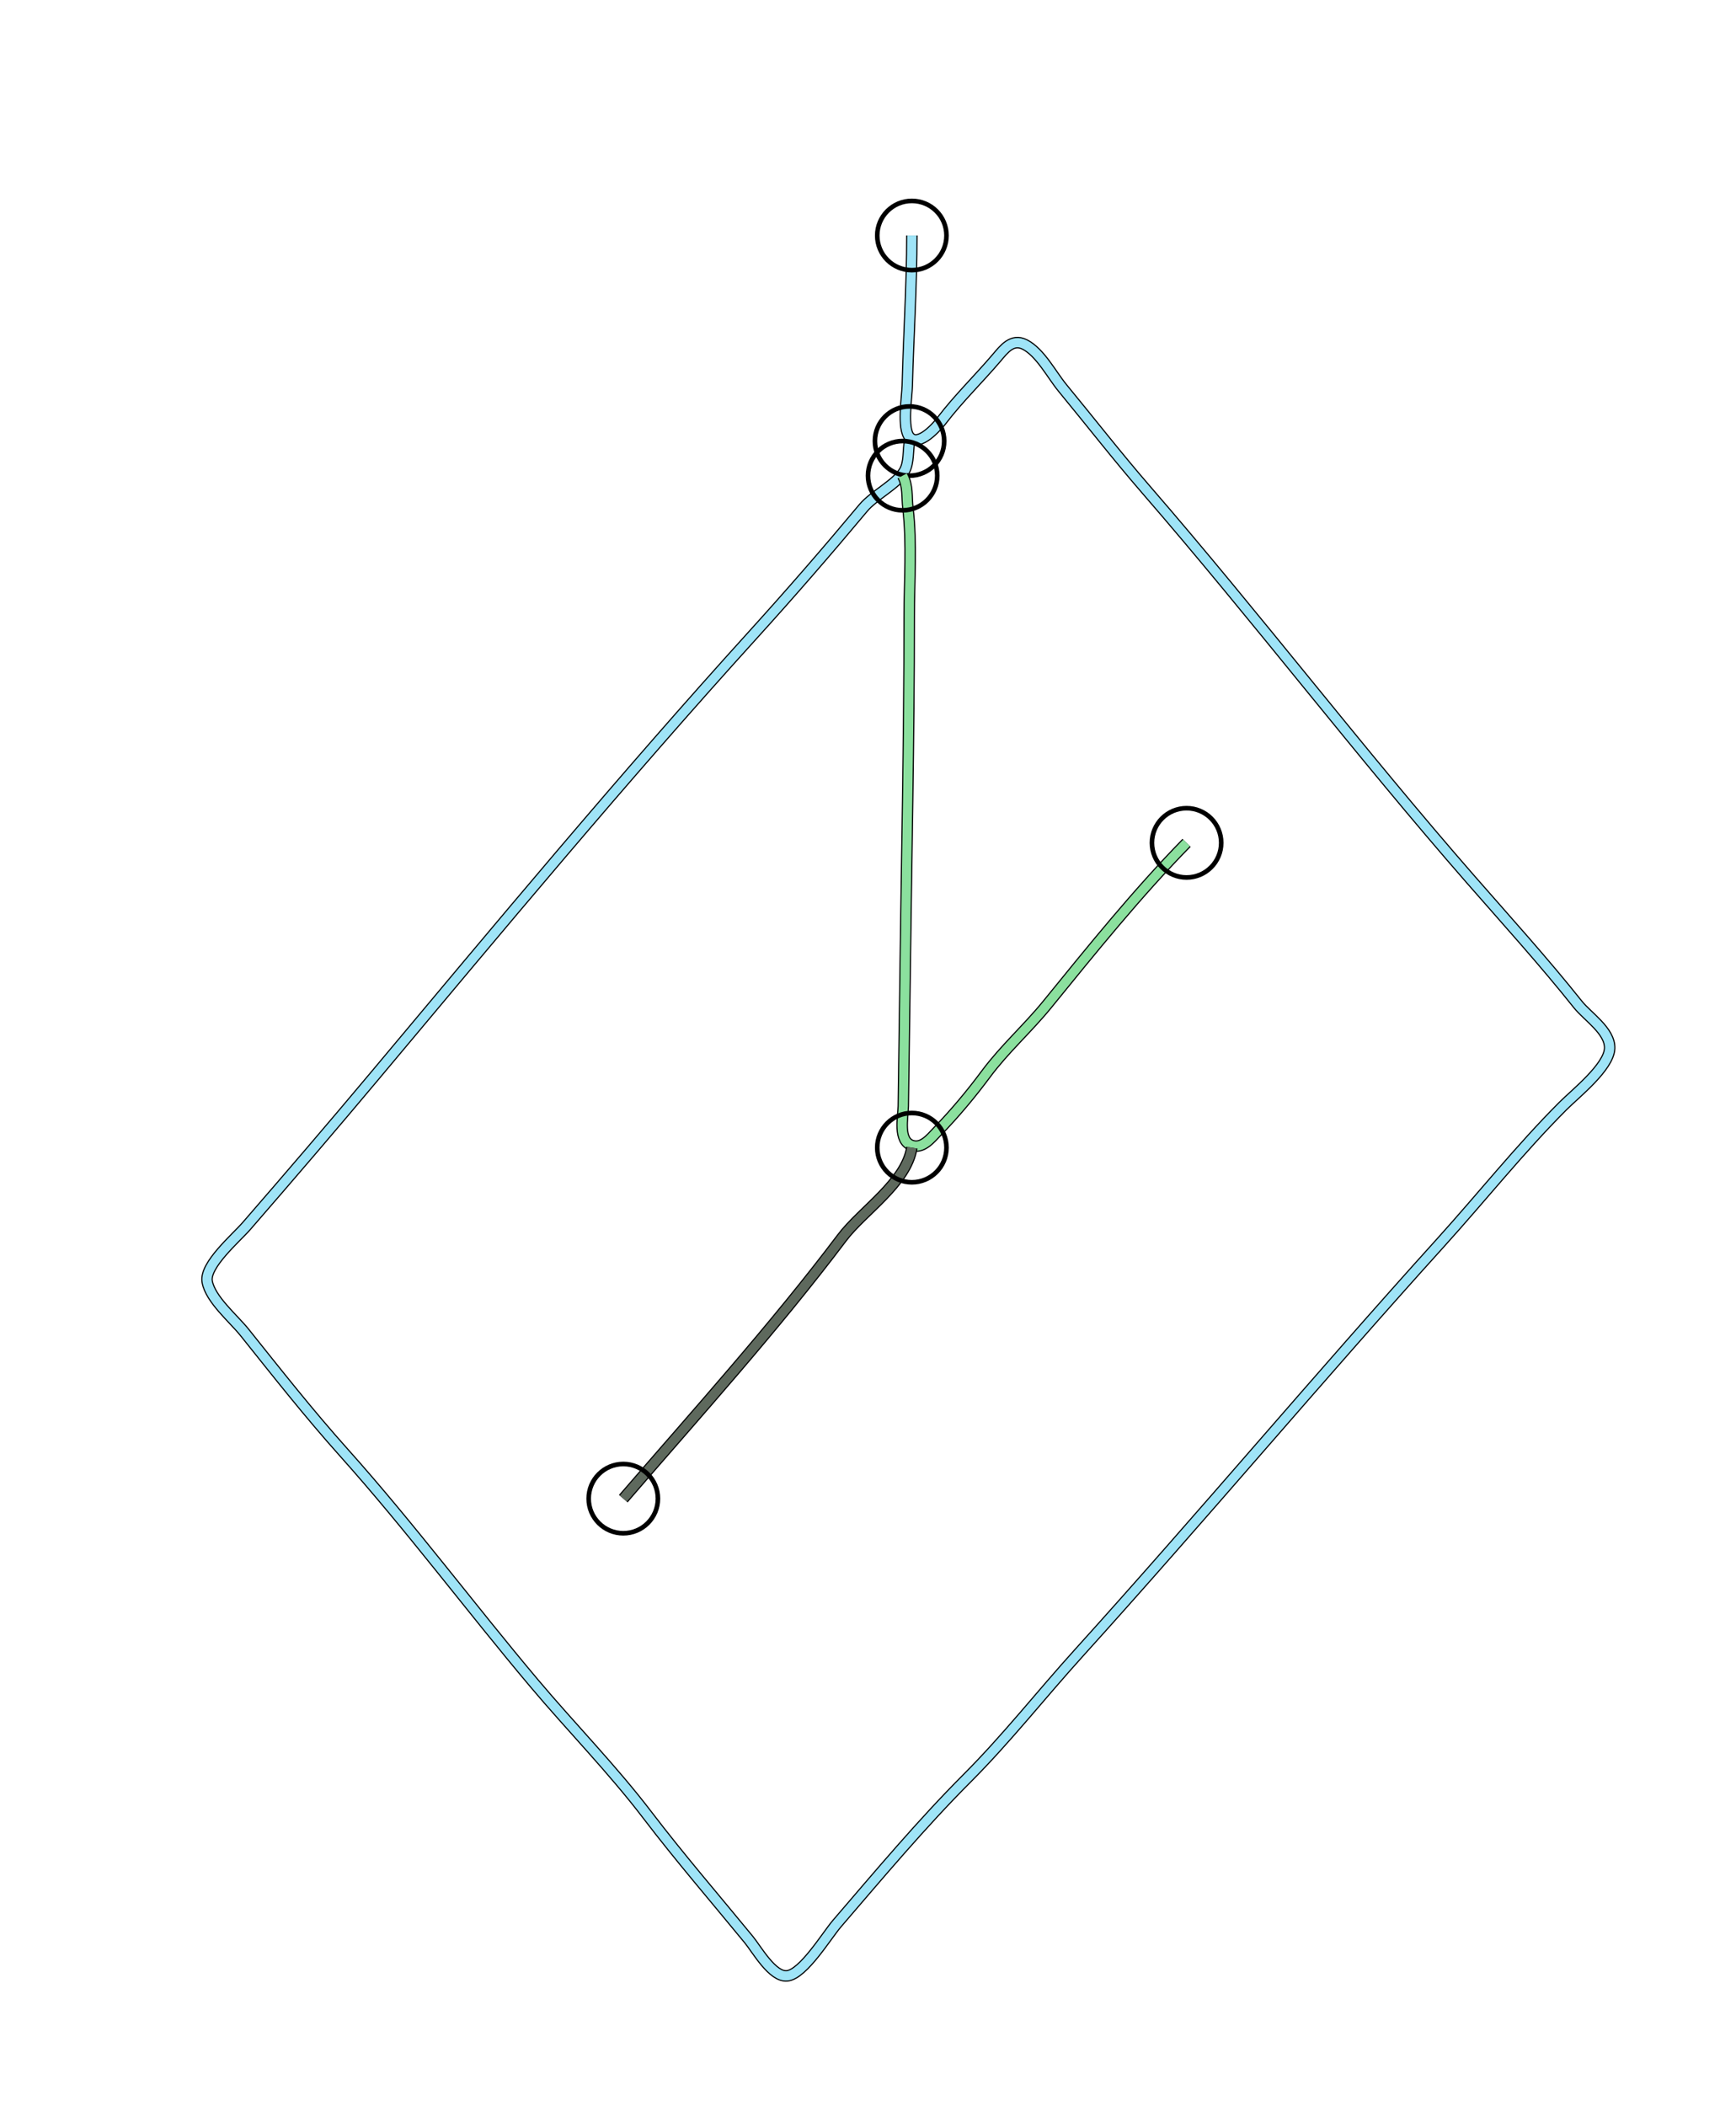 <?xml version="1.0" standalone="yes"?>
<svg width="752" height="912">
<path style="stroke:#000000;fill:none;stroke-width:5" d="M"/>
<path style="stroke:#C62EC4;fill:none;stroke-width:4" d="M"/>
<path style="stroke:#000000;fill:none;stroke-width:5" d="M395 102C395 123.767 393.546 145.314 393.015 167C392.897 171.803 390.688 185.627 394.028 189.303C398.06 193.743 405.978 184.644 407.999 181.999C415.268 172.487 423.918 164.117 431.675 155.005C434.805 151.328 438.416 146.395 443.91 149.194C450.631 152.617 455.569 162.313 460.255 168C472.326 182.648 483.968 197.627 496.424 212C544.421 267.382 588.997 325.859 637.185 381C652.763 398.825 668.825 416.539 683.515 435C687.694 440.253 697.539 446.467 697.265 453.999C696.97 462.124 682.408 473.583 677 479C658.356 497.674 641.875 518.422 624.17 538C571.088 596.699 520.242 657.321 467.17 716C450.993 733.886 436.059 752.913 419 770C399.263 789.769 380.815 811.768 362.576 833C358.077 838.237 348.039 854.903 340.999 855.673C334.618 856.371 327.857 844.235 324.386 840C309.705 822.089 294.427 804.393 280.402 786C265.242 766.118 247.532 748.101 231.439 729C203.661 696.031 177.674 661.148 148.9 629C133.823 612.155 120.027 594.622 105.931 577C101.169 571.048 91.094 562.702 89.749 555C88.493 547.806 102.282 536.111 106.718 531C125.411 509.468 143.942 487.849 162.246 466C216.023 401.81 269.848 337.023 326.104 275C342.431 256.999 358.342 238.661 373.92 220C378.632 214.355 388.468 209.729 391.821 203.867C393.821 200.371 393.268 194.943 394 191"/>
<path style="stroke:#9FE4F7;fill:none;stroke-width:4" d="M395 102C395 123.767 393.546 145.314 393.015 167C392.897 171.803 390.688 185.627 394.028 189.303C398.06 193.743 405.978 184.644 407.999 181.999C415.268 172.487 423.918 164.117 431.675 155.005C434.805 151.328 438.416 146.395 443.91 149.194C450.631 152.617 455.569 162.313 460.255 168C472.326 182.648 483.968 197.627 496.424 212C544.421 267.382 588.997 325.859 637.185 381C652.763 398.825 668.825 416.539 683.515 435C687.694 440.253 697.539 446.467 697.265 453.999C696.97 462.124 682.408 473.583 677 479C658.356 497.674 641.875 518.422 624.17 538C571.088 596.699 520.242 657.321 467.17 716C450.993 733.886 436.059 752.913 419 770C399.263 789.769 380.815 811.768 362.576 833C358.077 838.237 348.039 854.903 340.999 855.673C334.618 856.371 327.857 844.235 324.386 840C309.705 822.089 294.427 804.393 280.402 786C265.242 766.118 247.532 748.101 231.439 729C203.661 696.031 177.674 661.148 148.9 629C133.823 612.155 120.027 594.622 105.931 577C101.169 571.048 91.094 562.702 89.749 555C88.493 547.806 102.282 536.111 106.718 531C125.411 509.468 143.942 487.849 162.246 466C216.023 401.81 269.848 337.023 326.104 275C342.431 256.999 358.342 238.661 373.92 220C378.632 214.355 388.468 209.729 391.821 203.867C393.821 200.371 393.268 194.943 394 191"/>
<circle stroke="#000000" fill="none" stroke-width="2" r="15" cx="395" cy="102"/>
<circle stroke="#000000" fill="none" stroke-width="2" r="15" cx="394" cy="191"/>
<path style="stroke:#000000;fill:none;stroke-width:5" d="M391 206C393.439 210.57 392.694 214.989 393.285 220C395.11 235.465 393.849 251.44 393.849 267C393.849 319.931 392.678 373.034 392.011 426L391.29 479C391.227 483.746 388.856 494.186 395.108 496.083C399.756 497.494 403.254 492.86 406.039 489.995C413.619 482.201 420.668 473.746 427.154 465.015C435.079 454.345 445.25 445.295 453.625 435C472.971 411.22 492.544 386.908 514 365"/>
<path style="stroke:#8BE09E;fill:none;stroke-width:4" d="M391 206C393.439 210.57 392.694 214.989 393.285 220C395.11 235.465 393.849 251.44 393.849 267C393.849 319.931 392.678 373.034 392.011 426L391.29 479C391.227 483.746 388.856 494.186 395.108 496.083C399.756 497.494 403.254 492.86 406.039 489.995C413.619 482.201 420.668 473.746 427.154 465.015C435.079 454.345 445.25 445.295 453.625 435C472.971 411.22 492.544 386.908 514 365"/>
<circle stroke="#000000" fill="none" stroke-width="2" r="15" cx="391" cy="206"/>
<circle stroke="#000000" fill="none" stroke-width="2" r="15" cx="514" cy="365"/>
<path style="stroke:#000000;fill:none;stroke-width:5" d="M395 497C392.567 512.318 373.618 524.25 364.724 536.039C335.361 574.961 301.874 612.052 270 649"/>
<path style="stroke:#5E695D;fill:none;stroke-width:4" d="M395 497C392.567 512.318 373.618 524.25 364.724 536.039C335.361 574.961 301.874 612.052 270 649"/>
<circle stroke="#000000" fill="none" stroke-width="2" r="15" cx="395" cy="497"/>
<circle stroke="#000000" fill="none" stroke-width="2" r="15" cx="270" cy="649"/>
</svg>